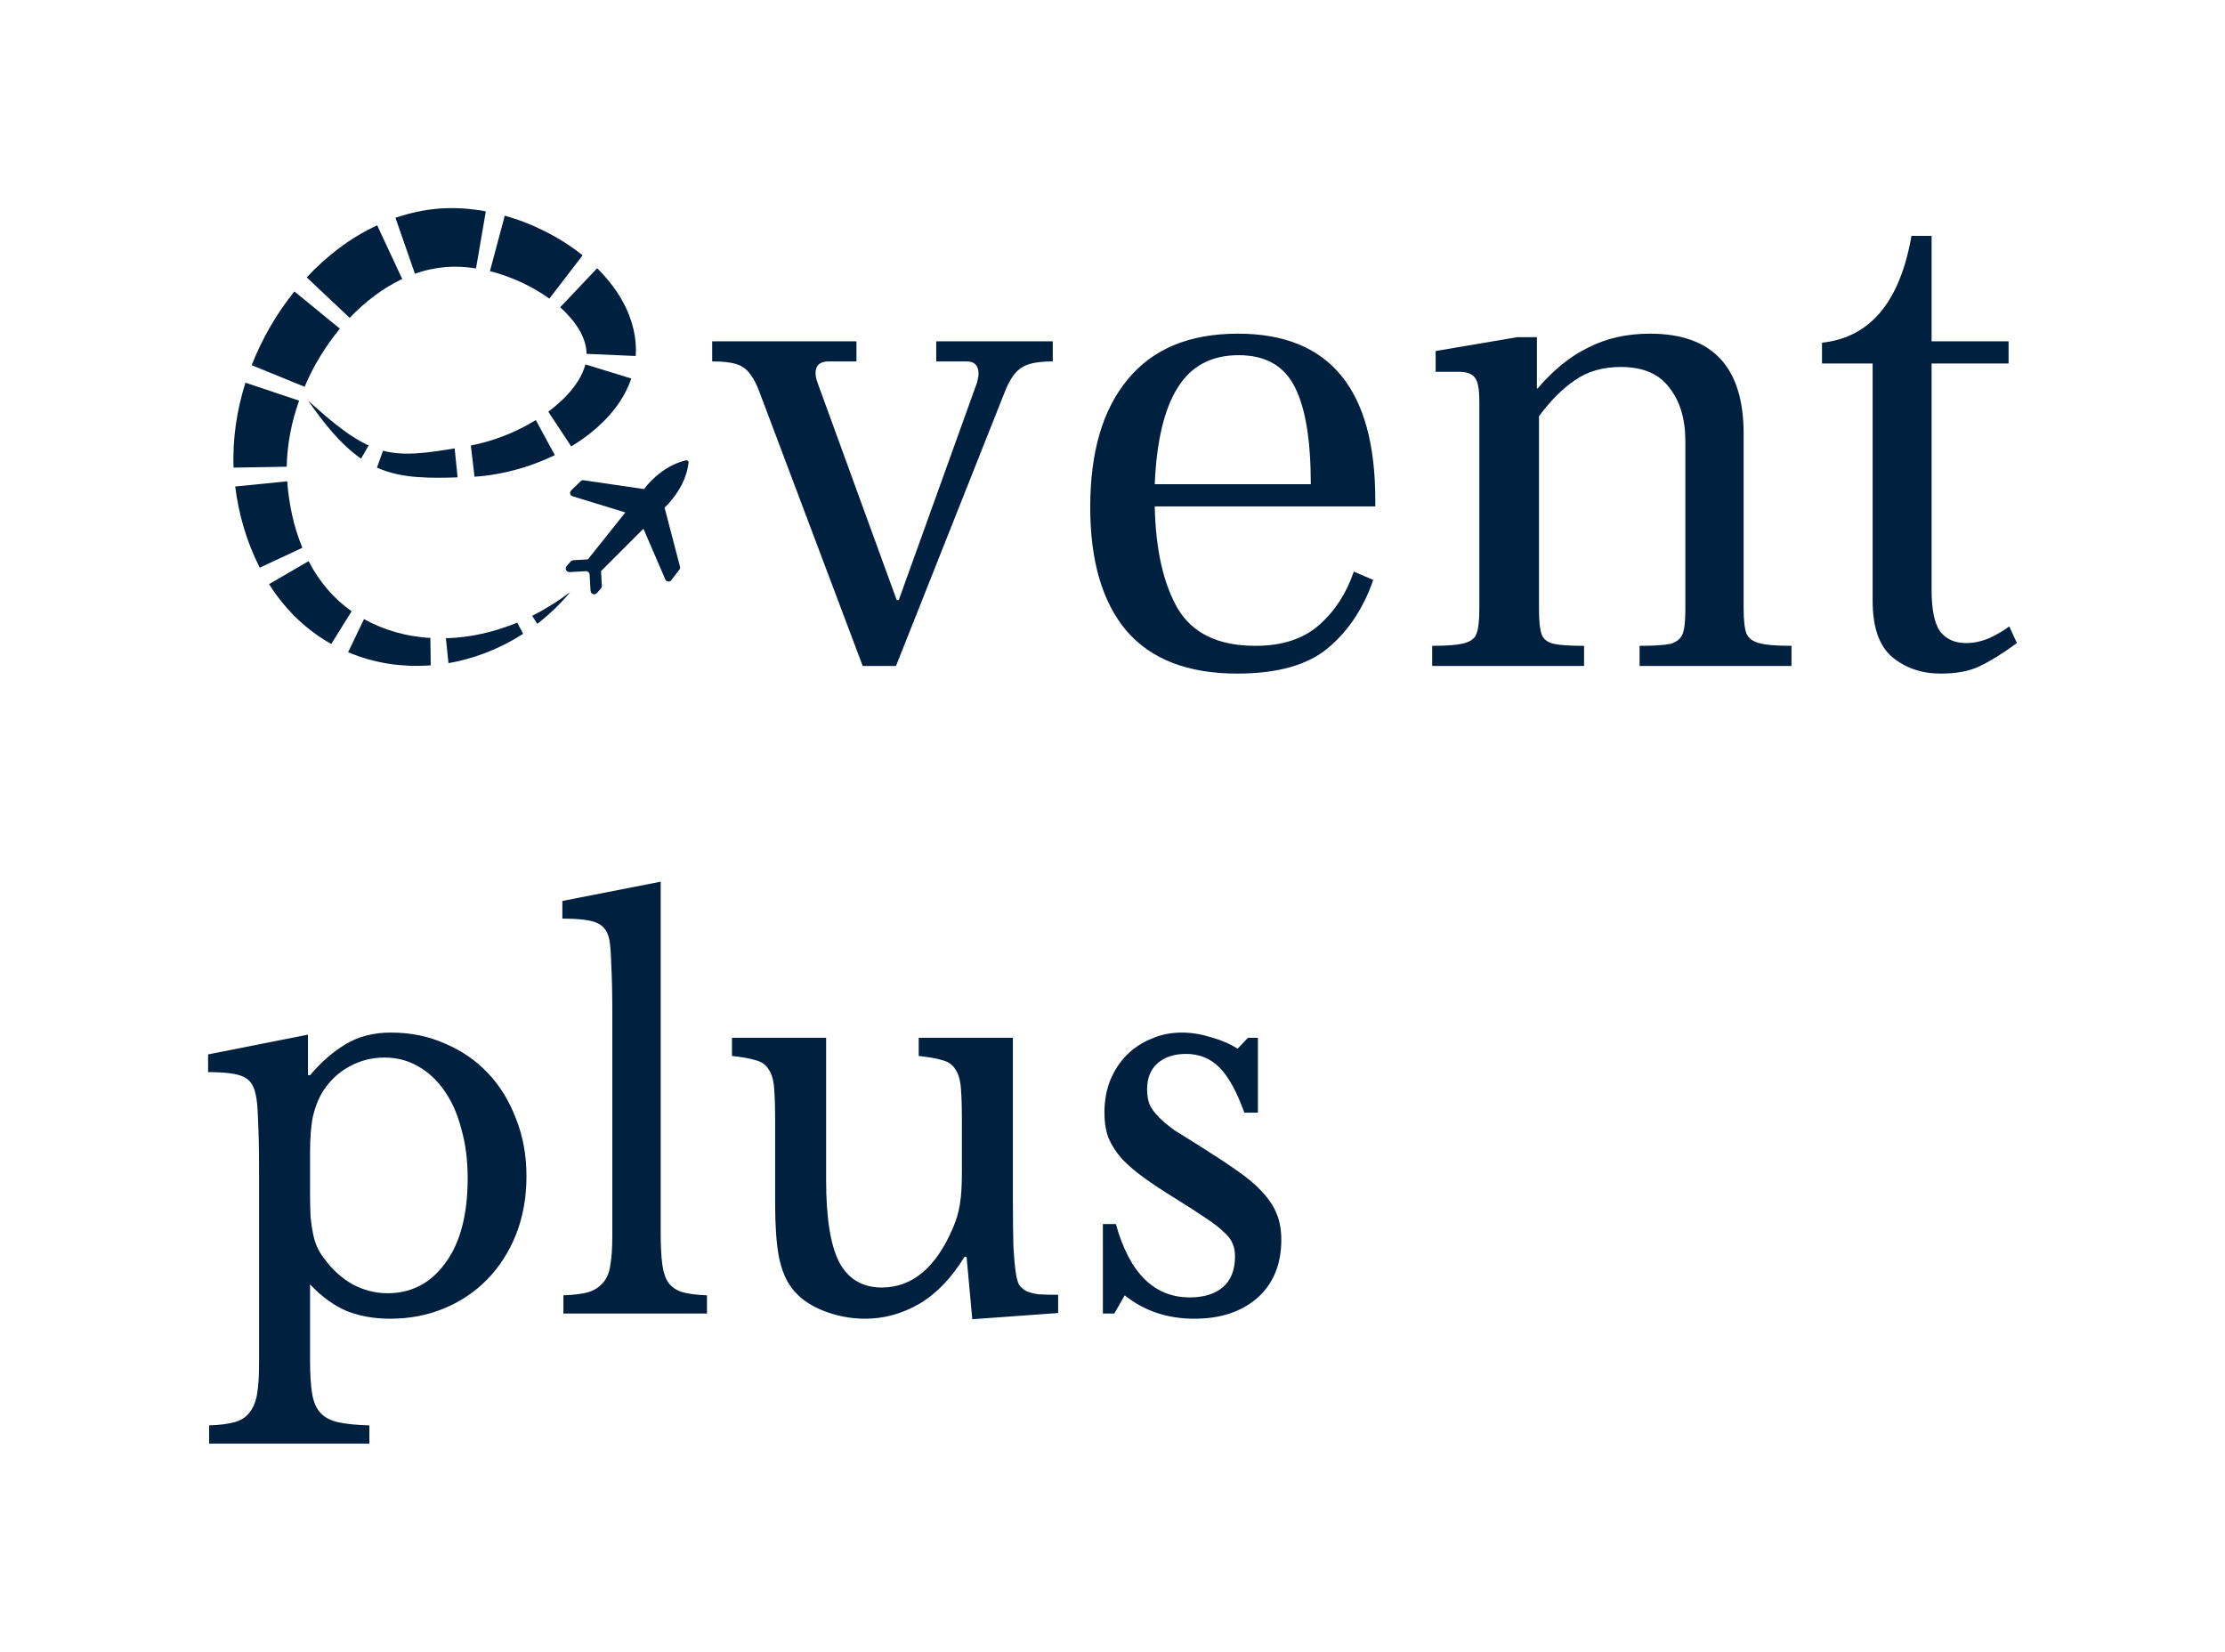 <svg version="1.1" xmlns="http://www.w3.org/2000/svg" viewBox="-293.376 -983.043 3284.741 2438.147"><desc>Created with Snap</desc><defs></defs><g><g><g transform="matrix(1.024,0,0,-1.024,0,0)"><g transform="matrix(1,0,0,1,0,0)"><g transform="matrix(1.097,0,0,1.097,-22.58,729.312)"><g transform="matrix(1,0,0,-1,0,0)">
<g>
	<path d="M632.8,456.7l5.1-5.1c13.7-15.3,24-33,26.4-54.2c0-0.2,0-0.4,0-0.7c-0.3-1.5-1.7-2.4-3.1-2.1c-20.8,4.8-37.3,17-50.9,32.2
		l-4.5,5.6l-79.5-11.6c-1.4-0.2-2.7,0.2-3.7,1.2l-12.7,12.4c-0.5,0.5-0.9,1.2-1.1,1.9c-0.7,2.3,0.6,4.8,2.9,5.5l69.6,21.3L532,524.8
		l-19.2,1.1c-1.3,0.1-2.5,0.6-3.3,1.6l-5.4,6c-0.8,0.9-1.2,2.2-1.2,3.4c0.1,2.7,2.4,4.7,5.1,4.6l21.2-1.2c2.7-0.1,4.9,1.9,5.1,4.5
		l1.2,21.2c0.1,1.3,0.6,2.5,1.6,3.4c2,1.8,5,1.6,6.8-0.4l5.3-6c0.9-0.9,1.3-2.2,1.2-3.5l-1.1-19.3l55.7-55.7l28.9,66.8
		c1,2.2,3.6,3.3,5.8,2.3c0.7-0.3,1.3-0.7,1.7-1.3l10.9-14c0.8-1.1,1.1-2.5,0.8-3.8L632.8,456.7z" fill="#00203f" style=""></path>
	<path d="M202.8,349c-6.6-5.1-13-10.5-19.4-16c-6.4-5.5-12.7-11.2-19-16.8c4.8,7,9.8,13.8,14.9,20.6c5.1,6.8,10.5,13.4,16.1,19.9
		c5.6,6.6,11.6,12.9,17.9,18.8c6.4,6.1,13.3,11.8,20.6,16.9l10-17.3c-7.3-3.4-14.3-7.3-21-11.7C216,359,209.3,354.1,202.8,349z" fill="#00203f" style=""></path>
	<path d="M356.9,378.9c-8.2,1.4-16.3,2.6-24.4,3.8s-16.1,2.1-24,2.6c-7.7,0.6-15.5,0.7-23.2,0.2c-7.6-0.4-15.1-1.6-22.5-3.5l-8,22.2
		c8.5,3.8,17.4,6.7,26.5,8.6c8.9,1.9,18,3.2,27.1,3.8c9,0.7,17.8,0.9,26.5,0.9c8.7,0,17.3-0.2,25.9-0.5L356.9,378.9z" fill="#00203f" style=""></path>
	<path d="M383,416.1c9.2-0.5,18.3-1.6,27.3-3.2c9-1.5,18-3.5,26.8-5.9c8.8-2.3,17.5-5.1,26.1-8.4c8.6-3.2,17.1-6.8,25.4-10.8
		l-25-46.1c-6.5,4-13.2,7.7-20,11.1c-6.9,3.4-13.9,6.6-21.1,9.4c-7.2,2.8-14.5,5.4-21.9,7.5c-7.4,2.2-14.9,4-22.4,5.4L383,416.1z" fill="#00203f" style=""></path>
	<path d="M522.2,284.9c-3.1,5.8-6.8,11.2-10.9,16.3c-4.4,5.5-9.2,10.6-14.4,15.4c-5.4,5-11,9.7-16.9,14.1l30.1,45.6
		c16.6-9.9,31.9-21.9,45.4-35.7c7.1-7.4,13.6-15.5,19.2-24.1c6-9.2,10.8-19.1,14.4-29.4l-60.3-18.5
		C527.2,274.2,525,279.7,522.2,284.9z" fill="#00203f" style=""></path>
	<path d="M509.8,208c4.1,4.8,7.8,10,11,15.4c2.9,5,5.3,10.3,7,15.8c1.6,5,2.4,10.3,2.5,15.5l64.6,2.8c0.8-11.6-0.2-23.2-2.8-34.5
		c-2.5-10.8-6.3-21.3-11.2-31.2c-4.7-9.4-10.3-18.4-16.7-26.8c-6.1-8.1-12.8-15.7-20-22.8l-48.6,51.3
		C500.7,198,505.4,202.9,509.8,208z" fill="#00203f" style=""></path>
	<path d="M444.1,160.5c6.6,3,13,6.4,19.3,10c6.2,3.6,12.2,7.4,18,11.6l43.7-56.9c-7.6-6-15.5-11.7-23.7-16.9
		c-8.1-5.2-16.4-9.9-25-14.2c-8.5-4.3-17.3-8.3-26.2-11.8c-8.9-3.5-18.1-6.5-27.4-9.2l-19.5,72.9c7,1.7,13.9,3.9,20.7,6.3
		C430.7,154.8,437.5,157.5,444.1,160.5z" fill="#00203f" style=""></path>
	<path d="M324.3,143.8c13.1-2.9,26.6-4.1,40-3.5c6.9,0.3,13.9,1,20.7,2.1l12.9-75c-9.7-1.8-19.5-3-29.4-3.7
		c-20.2-1.4-40.6,0-60.4,4.2c-9.8,2.1-19.5,4.7-29,8l25.6,73.4C311.1,147.1,317.6,145.2,324.3,143.8z" fill="#00203f" style=""></path>
	<path d="M234.9,192c5.4-4.9,11.1-9.4,16.8-13.7c5.8-4.3,11.7-8.3,17.8-12c6-3.7,12.2-7,18.5-10l-32.9-70.5
		c-8.9,4.1-17.6,8.7-26,13.8c-8.3,5-16.3,10.4-24.1,16.3c-7.7,5.8-15.1,11.9-22.2,18.3s-13.9,13.1-20.3,20l56.5,53.2
		C224.1,202,229.4,196.8,234.9,192z" fill="#00203f" style=""></path>
	<path d="M169.2,277.6c3.4-6.6,7.1-13.2,11-19.6c3.9-6.4,8-12.6,12.3-18.7c4.4-6.1,8.9-12,13.6-17.7l-59.8-48.9
		c-5.9,7.3-11.5,14.9-16.8,22.6s-10.3,15.7-15,23.8c-4.7,8.1-9.1,16.3-13.1,24.8c-4.1,8.4-7.8,17-11.2,25.7l69.5,28.4
		C162.6,291,165.8,284.2,169.2,277.6z" fill="#00203f" style=""></path>
	<path d="M137.6,381.1c0.7-7.3,1.8-14.6,3.2-21.9s3-14.5,5-21.7s4.2-14.3,6.7-21.3L82,292.6c-5.7,17.9-9.9,36.3-12.6,54.9
		c-1.3,9.3-2.3,18.8-2.8,28.2c-0.5,9.5-0.6,19-0.2,28.5l69.8-1.2C136.3,395.7,136.8,388.4,137.6,381.1z" fill="#00203f" style=""></path>
	<path d="M149.2,488.6c-2.3-7.1-4.2-14.4-5.8-21.8c-1.6-7.4-3-14.8-4.1-22.2s-1.9-15-2.4-22.4L68.5,429c1.2,9.3,2.7,18.5,4.6,27.6
		s4.2,18.1,6.9,27c5.3,18,12.3,35.4,20.8,52.1l56-26.2C154,502.7,151.4,495.7,149.2,488.6z" fill="#00203f" style=""></path>
	<path d="M189.2,563.4c-4.7-5.6-9.1-11.4-13.1-17.4c-4.1-6.1-7.8-12.4-11.1-18.9l-52,30.2c5.1,8.1,10.6,15.8,16.6,23.2
		c17.9,22.5,40,41.3,65.1,55.5l26.8-43C209.5,584.5,198.7,574.6,189.2,563.4z" fill="#00203f" style=""></path>
	<path d="M301.8,625.4c-7.6-1.2-15.1-2.9-22.4-5c-14.5-4.1-28.5-9.8-41.6-17.2l-20.9,43.6c8.6,3.6,17.5,6.7,26.6,9.3
		c9,2.5,18.1,4.5,27.2,5.9c9.1,1.4,18.3,2.2,27.5,2.6c9.1,0.3,18.2,0.1,27.3-0.6l-0.5-36C317.2,627.6,309.5,626.7,301.8,625.4z" fill="#00203f" style=""></path>
	<path d="M416.2,616.2c-7.7,2.5-15.6,4.5-23.4,6.3c-7.9,1.8-15.8,3.1-23.7,4.1c-7.9,1-15.8,1.6-23.7,1.8l3.4,32.7
		c8.8-1.5,17.6-3.5,26.2-6c8.6-2.4,17-5.3,25.2-8.5c8.2-3.3,16.2-6.9,24-10.9c7.8-4,15.4-8.4,22.7-13.1l-7.7-14.7
		C431.6,610.9,423.9,613.8,416.2,616.2z" fill="#00203f" style=""></path>
	<path d="M484.5,584.4c-4.2,2.6-8.4,5.1-12.7,7.6c-4.3,2.4-8.6,4.7-13,6.9l6.7,10.6c4-3.1,8-6.3,11.8-9.7c3.8-3.3,7.6-6.7,11.2-10.2
		c3.6-3.5,7.2-7.1,10.6-10.8c3.4-3.7,6.7-7.5,9.9-11.3c-4,3-8.1,5.9-12.1,8.8S488.7,581.8,484.5,584.4z" fill="#00203f" style=""></path>
</g><defs></defs></g></g></g><g transform="matrix(1,0,0,1,744.255,0)"><path d="M213 0L63 398Q53 423 40 431Q28 439 -4 439L-4 468L204 468L204 439L164 439Q145 439 145 422Q145 416 148 408L262 95L265 95L378 409Q380 417 380 421Q380 439 363 439L319 439L319 468L487 468L487 439Q455 439 442 430Q429 422 419 398L261 0L213 0Z" fill="#00203f" style=""></path></g><g transform="matrix(1,0,0,1,1236.255,0)"><path d="M460 239L460 230L142 230Q144 137 175 83Q207 29 287 29Q345 29 379 59Q413 89 429 136L457 124Q436 63 392 26Q348 -11 261 -11Q154 -11 101 51Q49 113 49 229Q49 348 103 413Q157 479 262 479Q460 479 460 239ZM142 262L367 262Q367 357 344 402Q321 448 263 448Q204 448 175 401Q146 355 142 262Z" fill="#00203f" style=""></path></g><g transform="matrix(1,0,0,1,1742.255,0)"><path d="M485 83Q485 58 489 47Q493 37 507 33Q521 29 554 29L554 0L335 0L335 29Q367 29 380 32Q393 36 397 46Q401 56 401 81L401 324Q401 372 378 401Q356 431 308 431Q269 431 242 412Q215 394 190 360L190 81Q190 56 194 45Q198 35 211 32Q224 29 255 29L255 0L36 0L36 29Q69 29 83 33Q97 37 100 47Q104 57 104 83L104 381Q104 407 98 415Q92 424 75 424L41 424L41 454L159 474L187 474L187 400L188 400Q222 440 261 459Q300 479 350 479Q485 479 485 335L485 83Z" fill="#00203f" style=""></path></g><g transform="matrix(1,0,0,1,2329.255,0)"><path d="M182 -11Q141 -11 112 13Q84 37 84 94L84 436L11 436L11 466Q115 477 140 620L169 620L169 468L280 468L280 436L169 436L169 109Q169 68 181 50Q194 33 219 33Q235 33 252 40Q269 48 281 57L292 33Q262 11 239 0Q217 -11 182 -11Z" fill="#00203f" style=""></path></g></g></g><g transform="matrix(0.75,0,0,0.75,0,955.904)"><g transform="matrix(1.024,0,0,-1.024,0,0)"><path d="M210 536L210 458L214 458Q246 496 283 518Q320 540 369 540Q426 540 473 519Q521 499 556 462Q591 425 610 374Q630 324 630 264Q630 203 610 152Q590 102 555 66Q520 30 472 10Q424 -10 368 -10Q322 -10 284 5Q247 21 214 56L214 -90Q214 -130 218 -154Q222 -178 234 -191Q246 -204 268 -209Q291 -214 328 -215L328 -250L20 -250L20 -215Q50 -214 68 -209Q87 -204 97 -191Q108 -178 112 -156Q116 -133 116 -97L116 277Q116 335 114 372Q113 409 109 423Q104 447 86 455Q68 464 18 464L18 498L210 536ZM240 429Q227 409 220 381Q214 354 214 310L214 232Q214 205 215 185Q217 166 220 152Q223 138 228 127Q233 116 241 106Q264 74 296 56Q328 39 363 39Q432 39 474 97Q517 155 517 260Q517 312 505 354Q494 397 473 427Q452 458 422 475Q393 492 357 492Q321 492 290 475Q260 459 240 429ZM888 830L888 156Q888 118 891 95Q894 72 903 59Q913 46 930 41Q948 36 977 35L977 0L701 0L701 35Q731 36 749 41Q767 47 777 59Q788 71 791 92Q795 114 795 149L795 580Q795 634 793 670Q792 707 789 720Q784 743 765 751Q747 759 699 759L699 793L888 830ZM1467 272L1467 370Q1467 411 1465 434Q1463 458 1454 470Q1446 483 1429 487Q1413 492 1384 495L1384 530L1565 530L1565 223Q1565 166 1566 130Q1568 94 1571 76Q1573 63 1577 55Q1582 48 1591 43Q1600 39 1614 37Q1629 36 1652 36L1652 1L1487 -11L1476 109L1472 109Q1434 47 1384 18Q1335 -10 1281 -10Q1239 -10 1199 6Q1160 22 1140 49Q1123 71 1115 110Q1108 149 1108 211L1108 370Q1108 411 1106 434Q1104 458 1095 470Q1087 483 1070 487Q1054 492 1025 495L1025 530L1206 530L1206 257Q1206 148 1231 99Q1257 50 1313 50Q1401 50 1450 165Q1455 177 1458 187Q1461 197 1463 209Q1465 221 1466 236Q1467 251 1467 272ZM1780 35L1760 0L1738 0L1738 172L1763 172Q1802 31 1905 31Q1945 31 1968 50Q1992 70 1992 110Q1992 125 1987 135Q1983 146 1970 157Q1958 169 1935 184Q1913 199 1876 222Q1842 243 1817 261Q1792 279 1775 297Q1758 316 1749 337Q1741 358 1741 386Q1741 420 1752 448Q1764 477 1784 497Q1804 517 1831 528Q1858 540 1890 540Q1917 540 1946 531Q1975 523 1997 509L2017 530L2036 530L2036 386L2010 386Q1988 447 1962 473Q1936 499 1898 499Q1864 499 1843 481Q1823 463 1823 431Q1823 414 1828 401Q1834 389 1846 377Q1858 365 1876 352Q1895 340 1921 324Q1964 297 1994 276Q2025 255 2044 234Q2063 214 2072 192Q2081 170 2081 142Q2081 71 2035 30Q1989 -10 1914 -10Q1836 -10 1780 35Z" fill="#00203f" style=""></path></g></g></g></svg>